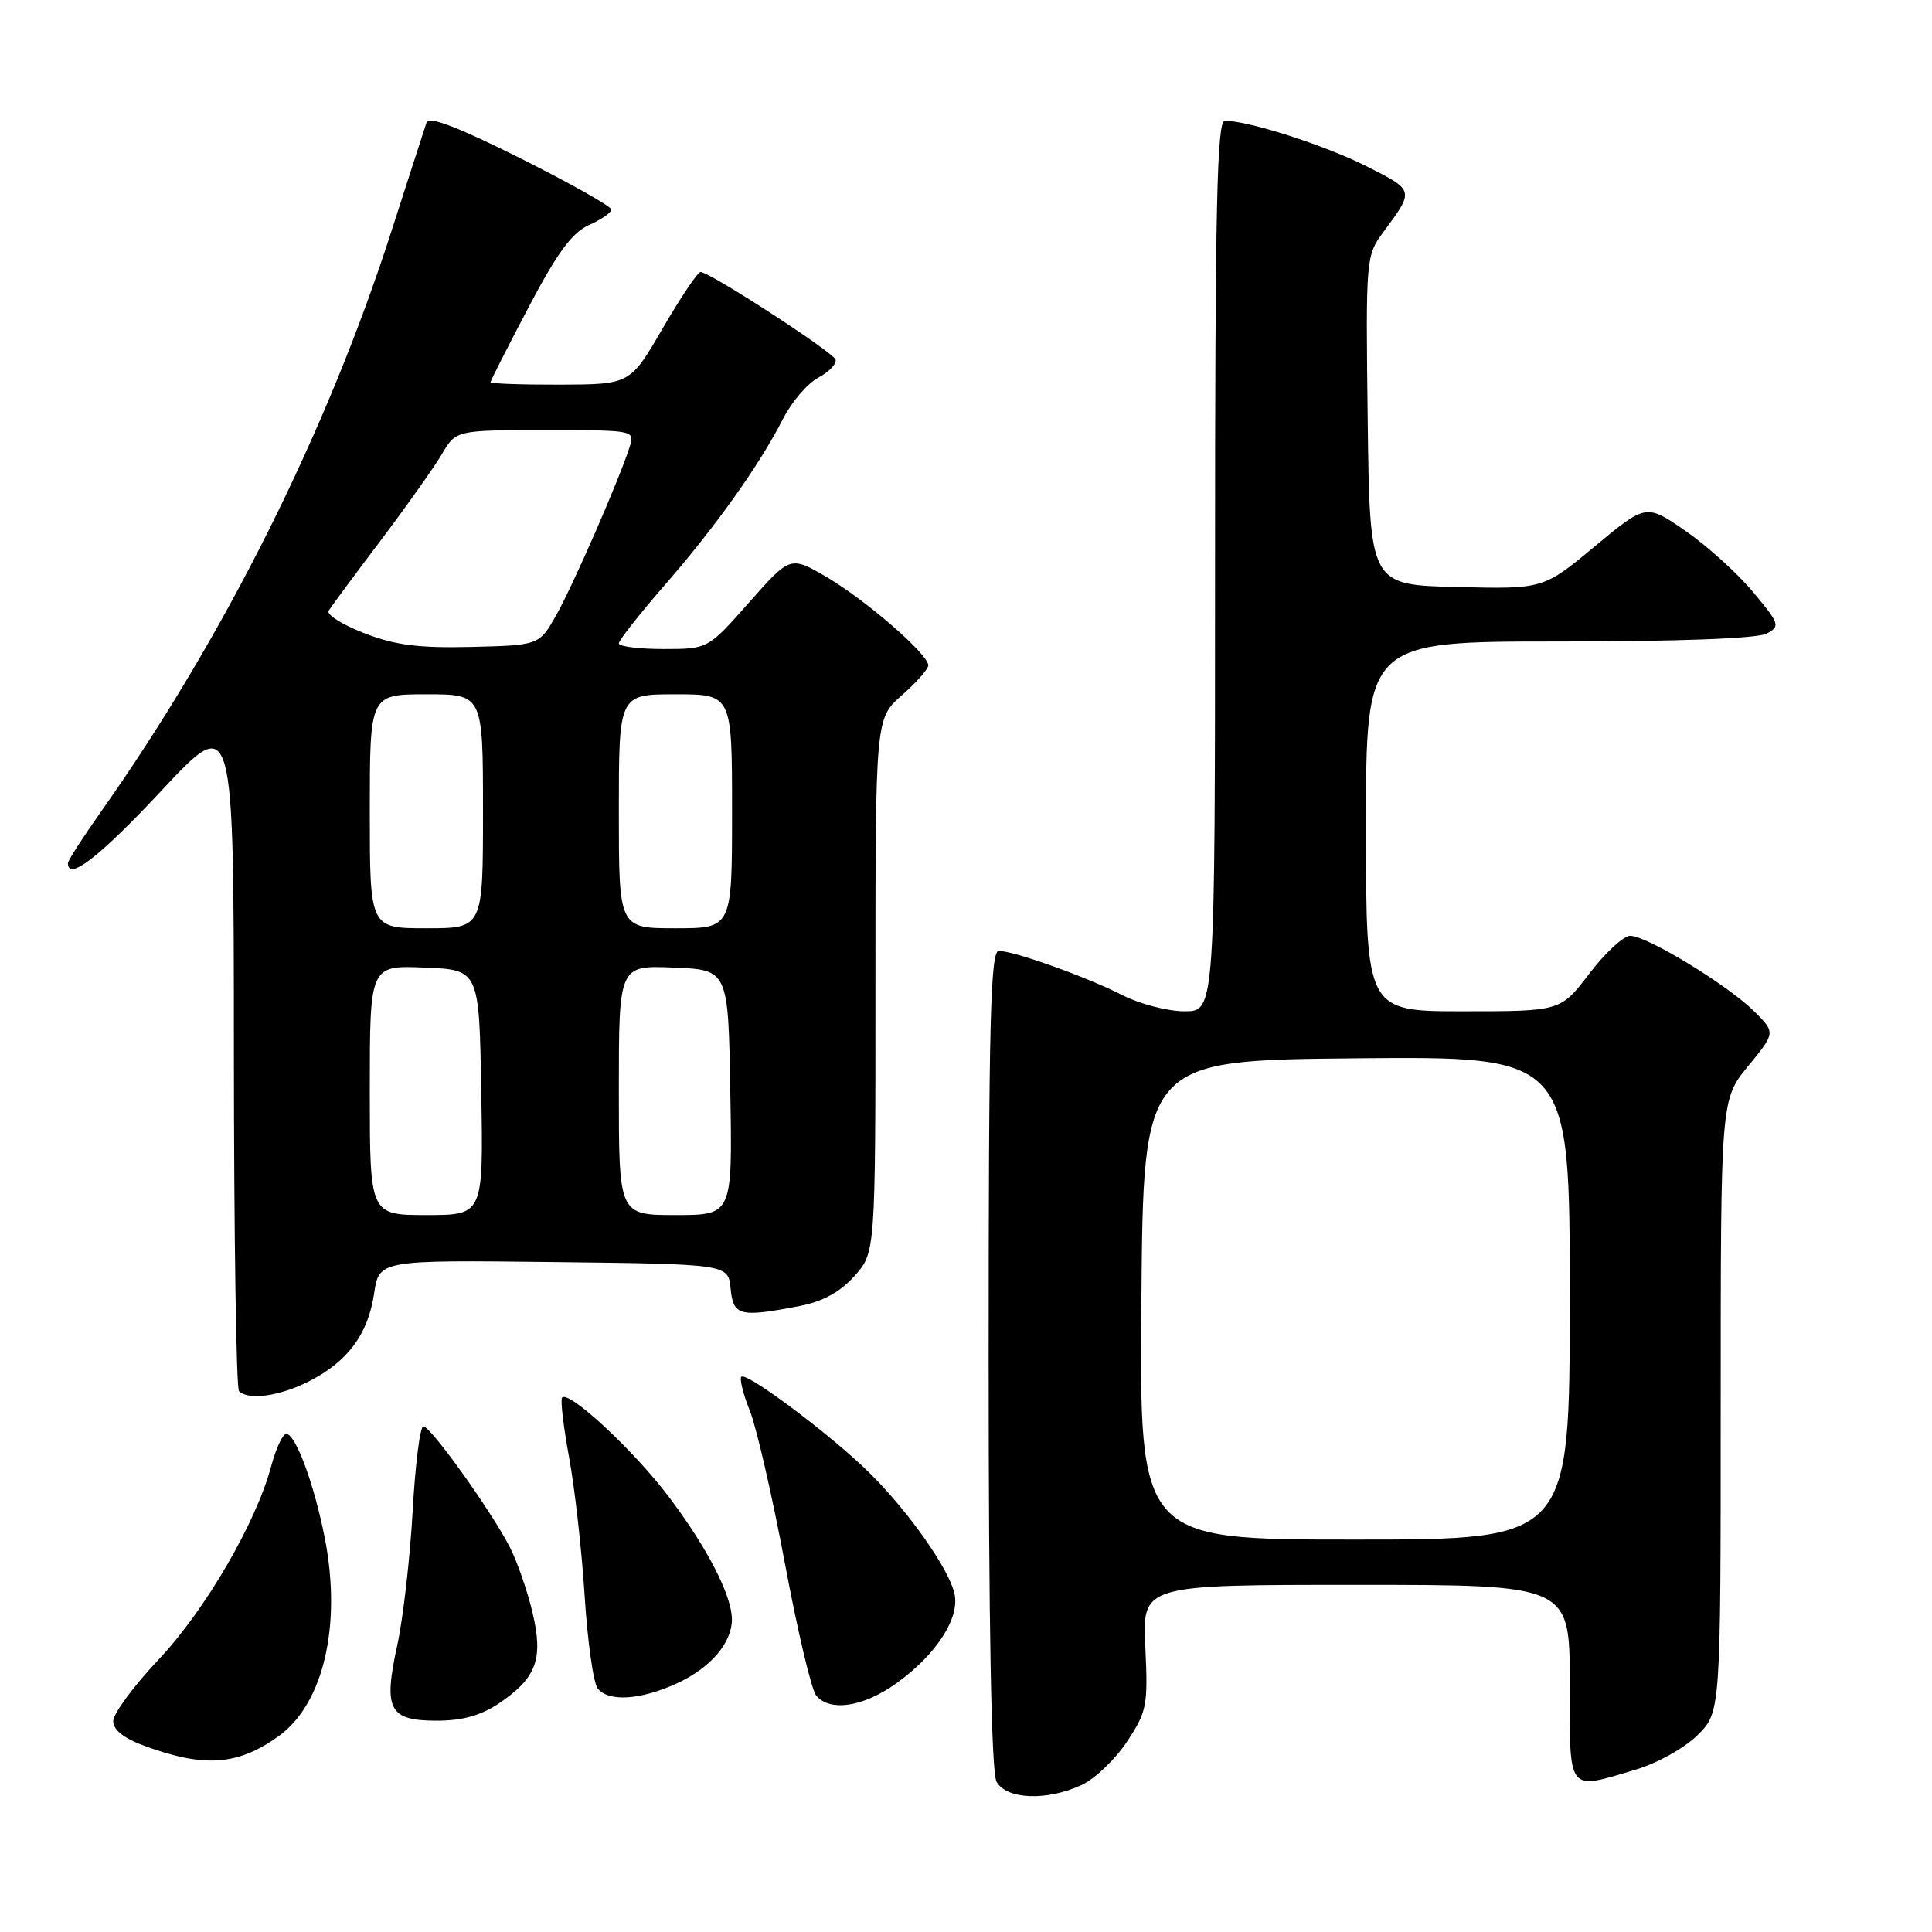 <?xml version="1.0" encoding="UTF-8" standalone="no"?>
<!DOCTYPE svg PUBLIC "-//W3C//DTD SVG 1.1//EN" "http://www.w3.org/Graphics/SVG/1.1/DTD/svg11.dtd" >
<svg xmlns="http://www.w3.org/2000/svg" xmlns:xlink="http://www.w3.org/1999/xlink" version="1.1" viewBox="0 0 256 256">
 <g >
 <path fill="currentColor"
d=" M 143.38 236.49 C 145.13 235.66 147.83 233.07 149.36 230.74 C 151.97 226.79 152.13 225.94 151.76 218.25 C 151.36 210.00 151.36 210.00 179.68 210.00 C 208.00 210.00 208.00 210.00 208.00 223.00 C 208.00 237.78 207.56 237.21 216.76 234.48 C 219.64 233.62 223.23 231.61 224.95 229.90 C 228.00 226.85 228.00 226.85 228.00 186.28 C 228.00 145.71 228.00 145.71 231.64 141.26 C 235.28 136.82 235.28 136.82 232.39 133.96 C 228.86 130.48 218.22 124.00 216.01 124.00 C 215.13 124.00 212.70 126.25 210.60 129.00 C 206.78 134.00 206.78 134.00 193.89 134.00 C 181.00 134.00 181.00 134.00 181.00 109.50 C 181.00 85.00 181.00 85.00 206.57 85.00 C 222.40 85.00 232.87 84.60 234.08 83.96 C 235.92 82.97 235.83 82.68 232.26 78.41 C 230.19 75.93 226.16 72.29 223.31 70.33 C 218.12 66.75 218.12 66.75 211.31 72.40 C 204.50 78.06 204.50 78.06 193.00 77.78 C 181.50 77.50 181.50 77.50 181.23 55.71 C 180.96 34.15 180.99 33.88 183.33 30.71 C 187.43 25.17 187.45 25.25 181.05 22.02 C 175.53 19.24 165.44 16.00 162.29 16.00 C 161.25 16.00 161.00 27.49 161.00 75.00 C 161.00 134.00 161.00 134.00 156.96 134.00 C 154.74 134.00 151.05 133.04 148.76 131.88 C 144.03 129.46 134.35 126.00 132.34 126.00 C 131.24 126.00 131.00 135.47 131.00 180.07 C 131.00 215.42 131.36 234.80 132.04 236.07 C 133.32 238.46 138.79 238.67 143.38 236.49 Z  M 36.87 230.09 C 42.86 225.83 45.31 215.35 43.03 203.77 C 41.63 196.64 39.17 190.00 37.93 190.00 C 37.46 190.00 36.57 191.91 35.94 194.25 C 33.95 201.75 27.20 213.34 21.01 219.91 C 17.70 223.41 15.00 227.08 15.00 228.06 C 15.00 229.24 16.43 230.35 19.25 231.38 C 27.10 234.24 31.50 233.92 36.87 230.09 Z  M 66.09 225.72 C 71.10 222.34 72.02 219.85 70.56 213.66 C 69.89 210.82 68.54 206.93 67.55 205.00 C 65.06 200.16 57.07 189.00 56.10 189.00 C 55.66 189.00 55.02 194.06 54.68 200.25 C 54.33 206.44 53.42 214.43 52.64 218.00 C 50.77 226.54 51.54 228.00 57.89 228.00 C 61.25 228.00 63.73 227.31 66.09 225.72 Z  M 118.88 222.97 C 124.15 219.15 127.24 214.31 126.46 211.10 C 125.68 207.83 120.47 200.41 115.38 195.33 C 110.46 190.40 98.93 181.74 98.23 182.43 C 97.97 182.70 98.47 184.73 99.36 186.94 C 100.24 189.15 102.33 198.24 104.00 207.14 C 105.66 216.04 107.53 223.93 108.14 224.66 C 109.98 226.88 114.46 226.18 118.88 222.97 Z  M 89.62 223.09 C 94.13 221.04 97.01 217.68 96.98 214.53 C 96.94 211.33 93.69 205.04 88.55 198.24 C 83.96 192.18 75.42 184.24 74.49 185.18 C 74.23 185.43 74.65 188.98 75.40 193.07 C 76.16 197.16 77.09 205.45 77.47 211.50 C 77.86 217.55 78.63 223.06 79.21 223.75 C 80.68 225.53 84.83 225.26 89.62 223.09 Z  M 40.95 183.03 C 46.09 180.40 48.76 176.81 49.57 171.41 C 50.23 166.96 50.23 166.96 73.37 167.23 C 96.50 167.50 96.50 167.50 96.81 170.75 C 97.16 174.37 98.01 174.59 105.97 173.05 C 109.03 172.46 111.32 171.20 113.22 169.08 C 116.00 165.97 116.00 165.97 116.00 130.59 C 116.00 95.21 116.00 95.21 119.50 92.13 C 121.42 90.44 123.00 88.65 123.00 88.16 C 123.00 86.69 114.75 79.53 109.55 76.47 C 104.72 73.65 104.72 73.65 99.26 79.82 C 93.81 86.00 93.81 86.00 87.90 86.00 C 84.66 86.00 82.00 85.66 82.00 85.25 C 82.01 84.84 84.75 81.35 88.10 77.50 C 94.86 69.74 100.65 61.60 103.77 55.47 C 104.90 53.25 106.99 50.81 108.43 50.04 C 109.87 49.27 110.90 48.19 110.71 47.64 C 110.38 46.65 94.13 36.10 92.83 36.04 C 92.47 36.02 90.22 39.36 87.83 43.47 C 83.50 50.93 83.50 50.93 74.25 50.97 C 69.16 50.98 65.00 50.84 65.00 50.64 C 65.00 50.45 67.27 45.98 70.04 40.71 C 73.84 33.49 75.81 30.81 78.04 29.82 C 79.67 29.10 81.00 28.18 81.00 27.76 C 81.00 27.35 75.59 24.30 68.98 20.99 C 60.66 16.82 56.82 15.35 56.52 16.23 C 56.28 16.93 54.21 23.35 51.91 30.50 C 43.36 57.15 29.72 84.42 13.33 107.63 C 10.95 111.00 9.00 114.03 9.00 114.38 C 9.00 116.80 13.17 113.57 21.41 104.75 C 30.98 94.50 30.98 94.50 30.99 139.08 C 31.00 163.60 31.30 183.97 31.67 184.33 C 32.92 185.59 37.08 185.00 40.95 183.03 Z  M 151.24 172.25 C 151.50 140.50 151.50 140.50 179.75 140.23 C 208.00 139.97 208.00 139.97 208.00 171.98 C 208.00 204.00 208.00 204.00 179.49 204.00 C 150.97 204.00 150.97 204.00 151.24 172.25 Z  M 49.00 144.46 C 49.00 127.91 49.00 127.91 56.25 128.21 C 63.50 128.50 63.50 128.50 63.77 144.75 C 64.05 161.00 64.05 161.00 56.52 161.00 C 49.00 161.00 49.00 161.00 49.00 144.46 Z  M 82.00 144.46 C 82.00 127.91 82.00 127.91 89.25 128.21 C 96.50 128.50 96.50 128.50 96.77 144.75 C 97.05 161.00 97.05 161.00 89.52 161.00 C 82.00 161.00 82.00 161.00 82.00 144.46 Z  M 49.00 107.50 C 49.00 92.00 49.00 92.00 56.50 92.00 C 64.00 92.00 64.00 92.00 64.00 107.50 C 64.00 123.00 64.00 123.00 56.50 123.00 C 49.00 123.00 49.00 123.00 49.00 107.50 Z  M 82.00 107.50 C 82.00 92.00 82.00 92.00 89.50 92.00 C 97.00 92.00 97.00 92.00 97.00 107.50 C 97.00 123.00 97.00 123.00 89.50 123.00 C 82.00 123.00 82.00 123.00 82.00 107.50 Z  M 48.24 83.89 C 45.34 82.77 43.23 81.43 43.55 80.92 C 43.86 80.41 46.95 76.24 50.41 71.66 C 53.87 67.07 57.54 61.90 58.56 60.16 C 60.43 57.00 60.43 57.00 72.28 57.00 C 84.12 57.00 84.13 57.00 83.42 59.25 C 82.05 63.55 75.95 77.53 73.71 81.50 C 71.44 85.50 71.44 85.50 62.47 85.72 C 55.45 85.89 52.36 85.49 48.24 83.89 Z "/>
</g>
</svg>